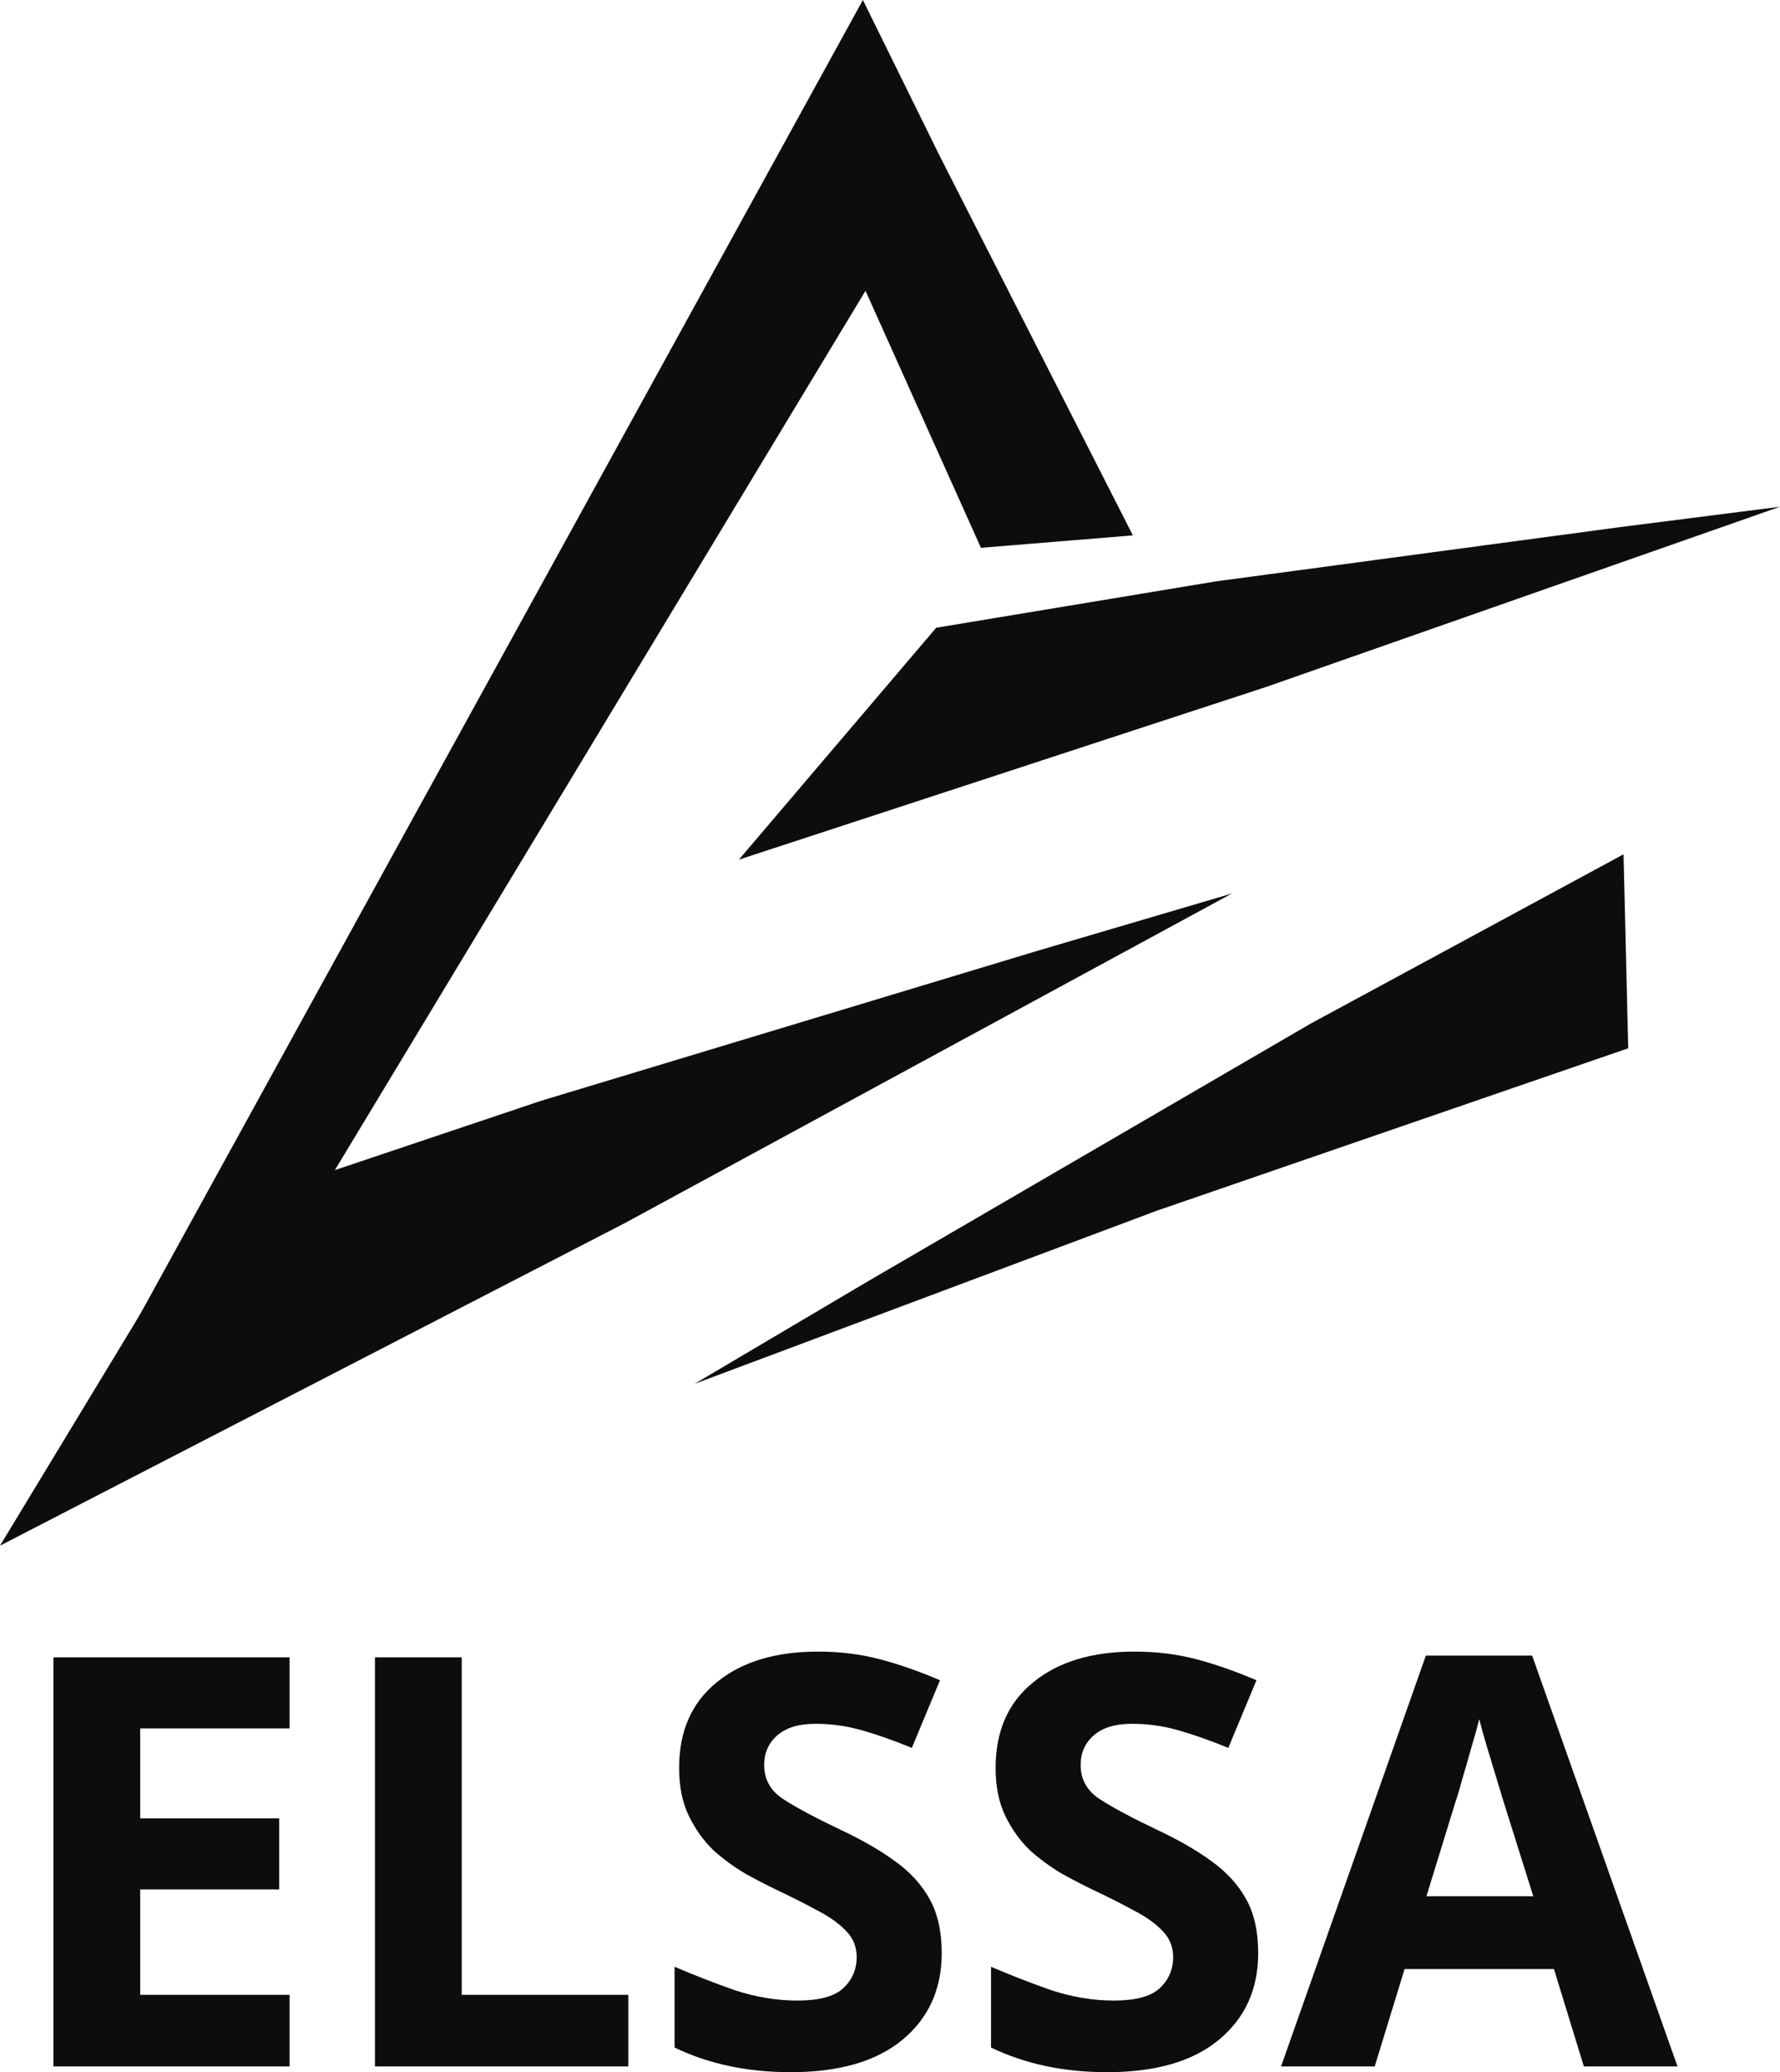 <svg width="171" height="199" viewBox="0 0 171 199" fill="none" xmlns="http://www.w3.org/2000/svg">
<path d="M82.896 0L90.584 15.604L26.029 122.54L11.255 130.224L82.896 0Z" fill="#0D0D0D"/>
<path d="M70.981 82.554L89.939 60.283L116.825 55.828L155.576 50.627L171 48.663L121.615 65.976L70.981 82.554Z" fill="#0D0D0D"/>
<path d="M0 148.433L19.214 116.718L51.974 105.711L99.44 91.374L118.355 85.801L60.034 117.451L0 148.433Z" fill="#0D0D0D"/>
<path d="M156.419 100.667L155.969 82.039L125.901 98.303L83.51 122.968L66.721 132.893L111.133 116.265L156.419 100.667Z" fill="#0D0D0D"/>
<path d="M82.433 26.337L90.458 15.336L108.833 51.413L102.94 51.895L98.727 52.24L94.236 52.606L82.433 26.337Z" fill="#0D0D0D"/>
<path d="M27.82 198.443H5.134V159.154H27.82V165.979H13.467V174.618H26.824V181.443H13.467V191.567H27.82V198.443ZM36.021 198.443V159.154H44.356V191.565H60.363V198.443H36.021ZM90.47 187.548C90.47 191.033 89.201 193.821 86.662 195.912C84.159 197.966 80.59 198.994 75.953 198.993C71.795 198.993 68.078 198.205 64.803 196.627V188.869C66.68 189.675 68.612 190.427 70.599 191.124C72.622 191.785 74.627 192.115 76.613 192.115C78.674 192.115 80.128 191.729 80.974 190.959C81.857 190.153 82.299 189.144 82.299 187.933C82.299 186.942 81.949 186.098 81.25 185.401C80.588 184.705 79.686 184.063 78.546 183.476C77.404 182.852 76.098 182.192 74.626 181.495C73.706 181.054 72.713 180.541 71.646 179.954C70.543 179.305 69.508 178.549 68.554 177.698C67.598 176.781 66.807 175.68 66.181 174.396C65.555 173.112 65.242 171.571 65.242 169.774C65.242 166.252 66.438 163.519 68.83 161.575C71.222 159.594 74.479 158.604 78.602 158.604C80.662 158.604 82.612 158.842 84.452 159.319C86.291 159.796 88.241 160.475 90.302 161.355L87.598 167.849C85.795 167.115 84.176 166.546 82.741 166.142C81.304 165.739 79.818 165.535 78.325 165.538C76.743 165.538 75.528 165.904 74.682 166.638C73.835 167.371 73.412 168.325 73.412 169.499C73.412 170.893 74.038 171.994 75.289 172.801C76.54 173.608 78.399 174.598 80.864 175.772C82.888 176.726 84.6 177.716 85.999 178.744C87.433 179.771 88.537 180.981 89.31 182.374C90.083 183.767 90.469 185.492 90.469 187.548H90.47ZM120.873 187.548C120.873 191.033 119.603 193.821 117.064 195.912C114.562 197.966 110.992 198.994 106.355 198.993C102.197 198.993 98.481 198.205 95.205 196.627V188.869C97.082 189.675 99.014 190.427 101.001 191.124C103.024 191.785 105.029 192.115 107.016 192.115C109.077 192.115 110.53 191.729 111.377 190.959C112.26 190.153 112.701 189.144 112.701 187.933C112.701 186.942 112.352 186.098 111.653 185.401C110.99 184.705 110.089 184.063 108.948 183.476C107.807 182.852 106.501 182.192 105.029 181.495C104.109 181.054 103.115 180.541 102.048 179.954C100.946 179.305 99.911 178.549 98.957 177.698C98.001 176.781 97.209 175.68 96.584 174.396C95.958 173.112 95.645 171.571 95.645 169.774C95.645 166.252 96.841 163.519 99.233 161.575C101.625 159.594 104.882 158.604 109.004 158.604C111.065 158.604 113.015 158.842 114.855 159.319C116.694 159.796 118.644 160.475 120.705 161.355L118.001 167.849C116.198 167.115 114.578 166.546 113.143 166.142C111.706 165.739 110.22 165.535 108.728 165.537C107.145 165.537 105.931 165.904 105.085 166.638C104.238 167.371 103.815 168.325 103.815 169.499C103.815 170.893 104.441 171.994 105.692 172.801C106.943 173.607 108.801 174.598 111.267 175.772C113.29 176.726 115.002 177.716 116.401 178.743C117.835 179.771 118.939 180.981 119.712 182.374C120.486 183.767 120.872 185.492 120.871 187.548H120.873ZM152.156 198.443L149.286 189.089H134.934L132.064 198.443H123.067L136.977 158.989H147.19L161.154 198.443H152.156ZM147.299 182.1L144.429 172.966C144.245 172.342 144.006 171.554 143.711 170.6C143.416 169.646 143.122 168.674 142.828 167.684C142.533 166.694 142.294 165.832 142.11 165.098C141.926 165.832 141.669 166.749 141.338 167.849C141.043 168.913 140.749 169.94 140.454 170.931C140.197 171.885 139.994 172.563 139.847 172.966L137.032 182.101L147.299 182.1Z" fill="#0D0D0D"/>
</svg>
